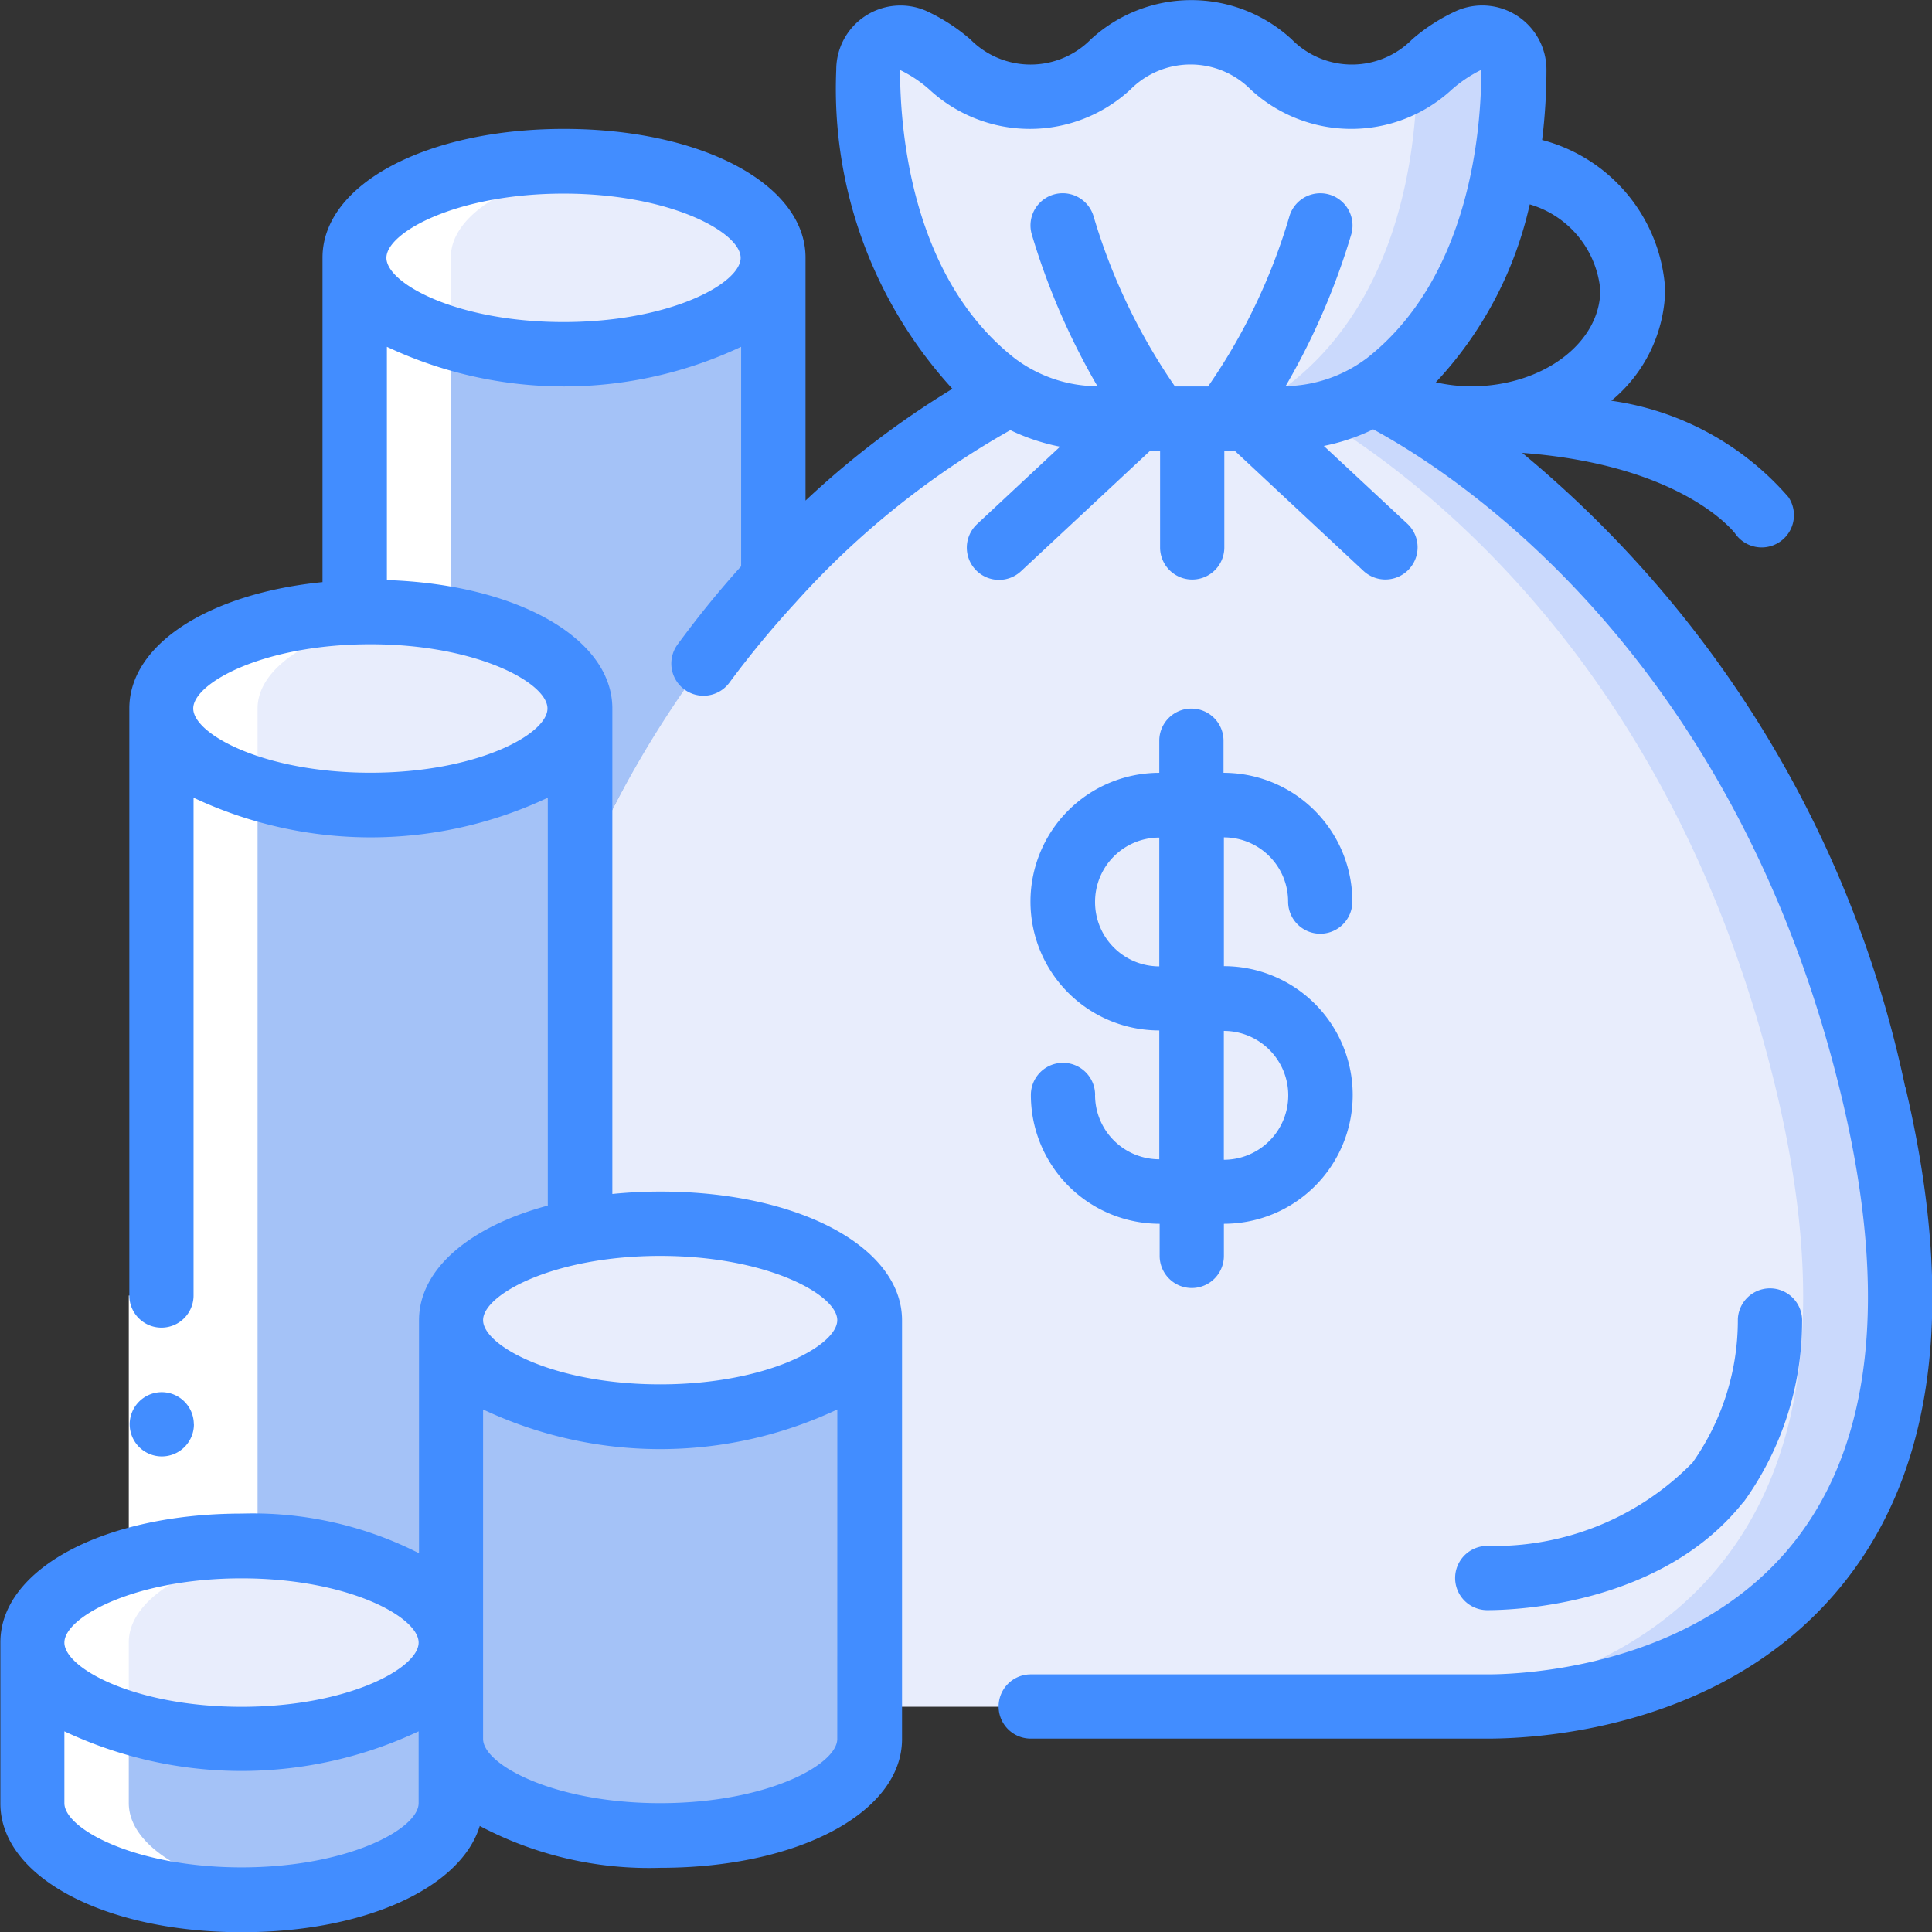 <svg xmlns="http://www.w3.org/2000/svg" width="36.094" height="36.097" viewBox="0 0 36.094 36.097"><rect x="0" y="0" width="36.094" height="36.097" fill="#333333" stroke="none"/><defs><style>.a{fill:#e8edfc;}.b{fill:#cad9fc;}.c{fill:#a4c2f7;}.d{fill:#fff;}.e{fill:#428dff;}</style></defs><path class="a" d="M798,578.193H786.455v-7.219c0-1-1.75-1.8-3.91-1.8a7.906,7.906,0,0,0-1.5.138v-6.551a18.334,18.334,0,0,1,8.031-9.09,3.264,3.264,0,0,0,1.7.463h3.369a3.253,3.253,0,0,0,1.715-.475c1.311.65,7.225,4.037,9.361,13.109,2.406,10.227-4.813,11.431-7.219,11.431" transform="translate(-770.212 -546.307)"/><path class="b" d="M819.958,566.762c-2.136-9.072-8.05-12.459-9.361-13.109a3.14,3.14,0,0,1-1.068.406c2.063,1.232,6.768,4.822,8.625,12.7,2.406,10.227-4.813,11.431-7.219,11.431h1.8c2.406,0,9.626-1.2,7.219-11.431" transform="translate(-784.951 -546.307)"/><path class="a" d="M804.266,540.385c.006,1.323-.259,4.211-2.377,5.866a1.861,1.861,0,0,1-.252.175,3.25,3.25,0,0,1-1.715.475h-3.369a3.265,3.265,0,0,1-1.7-.463c-.09-.06-.18-.121-.265-.187-2.117-1.655-2.376-4.542-2.376-5.866a.6.6,0,0,1,.83-.554c.77.325,1.028,1.053,2.2,1.053,1.5,0,1.5-1.2,3-1.2s1.5,1.2,3.008,1.2c1.167,0,1.426-.734,2.2-1.053a.6.6,0,0,1,.83.554Z" transform="translate(-775.991 -539.078)"/><path class="b" d="M809.77,539.944a4.853,4.853,0,0,0-.974.663c-.009,1.366-.312,4.145-2.375,5.756a1.893,1.893,0,0,1-.253.174,3.246,3.246,0,0,1-1.714.475h1.8a3.248,3.248,0,0,0,1.715-.475,1.85,1.85,0,0,0,.253-.174c2.116-1.654,2.381-4.542,2.375-5.866a.6.6,0,0,0-.83-.554" transform="translate(-782.325 -539.191)"/><path class="a" d="M776.226,544.666c2.16,0,3.91.808,3.91,1.805s-1.751,1.8-3.91,1.8-3.91-.808-3.91-1.8,1.751-1.805,3.91-1.805" transform="translate(-765.699 -541.658)"/><path class="c" d="M780.137,548.406v6a19.735,19.735,0,0,0-3.61,5.631v-3.213c0-1-1.75-1.805-3.91-1.805-.1,0-.2,0-.3.006v-6.624c0,1,1.751,1.8,3.91,1.8s3.91-.806,3.91-1.8" transform="translate(-765.699 -543.593)"/><path class="a" d="M772.658,563.921c0,1-1.75,1.8-3.91,1.8s-3.91-.806-3.91-1.8c0-.95,1.588-1.726,3.61-1.8.1-.007.2-.007.3-.007,2.16,0,3.91.807,3.91,1.8" transform="translate(-761.829 -550.686)"/><path class="c" d="M772.658,565.856v9.765c-1.414.27-2.406.914-2.406,1.666V583.3c0-1-1.751-1.805-3.91-1.805a7.832,7.832,0,0,0-1.5.139V565.856c0,1,1.75,1.8,3.91,1.8s3.91-.805,3.91-1.8" transform="translate(-761.829 -552.62)"/><path class="a" d="M767.672,600.069c0,1-1.75,1.8-3.91,1.8s-3.91-.806-3.91-1.8c0-.752.992-1.4,2.406-1.666a7.868,7.868,0,0,1,1.5-.139c2.16,0,3.91.806,3.91,1.8" transform="translate(-759.25 -569.387)"/><path class="c" d="M767.672,602v3.008c0,1-1.75,1.805-3.91,1.805s-3.91-.806-3.91-1.805V602c0,1,1.751,1.8,3.91,1.8s3.91-.806,3.91-1.8" transform="translate(-759.25 -571.322)"/><path class="a" d="M783.876,587.606c0,1-1.751,1.805-3.91,1.805s-3.91-.807-3.91-1.805c0-.752.992-1.4,2.406-1.667a7.861,7.861,0,0,1,1.5-.138c2.16,0,3.91.806,3.91,1.8" transform="translate(-767.633 -562.939)"/><path class="c" d="M783.876,589.54v7.821c0,1-1.751,1.8-3.91,1.8s-3.91-.806-3.91-1.8V589.54c0,1,1.75,1.805,3.91,1.805s3.91-.807,3.91-1.805" transform="translate(-767.633 -564.873)"/><path class="d" d="M761.656,575.348V572.34c0-.753.993-1.4,2.406-1.667v-15.78c0-.951,1.588-1.727,3.61-1.8v-6.624c0-.855,1.284-1.564,3.008-1.755a8.423,8.423,0,0,0-.9-.05c-2.16,0-3.911.806-3.911,1.805v6.624c-2.021.072-3.609.848-3.609,1.8v15.78c-1.414.271-2.406.914-2.406,1.667v3.008c0,1,1.751,1.8,3.91,1.8a8.412,8.412,0,0,0,.9-.05c-1.724-.191-3.008-.9-3.008-1.755" transform="translate(-759.25 -541.658)"/><rect class="d" width="1.203" height="4.813" transform="translate(2.406 24.203)"/><path class="e" d="M820.314,592.3a5.778,5.778,0,0,0,1.1-3.373.6.6,0,0,0-1.2-.058,4.61,4.61,0,0,1-.846,2.683,5.178,5.178,0,0,1-3.836,1.557.6.6,0,1,0,0,1.2c.532,0,3.261-.1,4.78-2.014" transform="translate(-787.747 -564.228)"/><path class="e" d="M799.7,573.076a.6.6,0,1,0-1.2,0,2.406,2.406,0,0,0,2.406,2.407v.6a.6.6,0,1,0,1.2,0v-.6a2.406,2.406,0,1,0,0-4.813v-2.406a1.2,1.2,0,0,1,1.2,1.2.6.6,0,0,0,1.2,0,2.406,2.406,0,0,0-2.407-2.406v-.6a.6.6,0,1,0-1.2,0v.6a2.406,2.406,0,1,0,0,4.813v2.407a1.2,1.2,0,0,1-1.2-1.2m0-3.61a1.2,1.2,0,0,1,1.2-1.2v2.406a1.2,1.2,0,0,1-1.2-1.2m2.406,2.406a1.2,1.2,0,0,1,0,2.407Z" transform="translate(-779.241 -552.62)"/><path class="e" d="M794.2,558.75a20.973,20.973,0,0,0-7.157-11.856c2.985.225,3.945,1.467,3.974,1.5a.6.6,0,0,0,1-.674,5.37,5.37,0,0,0-3.309-1.8,2.761,2.761,0,0,0,1.007-2.072,3.089,3.089,0,0,0-2.3-2.8,10.893,10.893,0,0,0,.081-1.31,1.2,1.2,0,0,0-1.673-1.106,3.434,3.434,0,0,0-.837.537,1.58,1.58,0,0,1-2.248,0,2.768,2.768,0,0,0-3.755,0,1.581,1.581,0,0,1-2.249,0,3.458,3.458,0,0,0-.835-.537,1.2,1.2,0,0,0-1.671,1.106,8.3,8.3,0,0,0,2.17,5.959,16.6,16.6,0,0,0-2.744,2.088v-4.538c0-1.372-1.94-2.406-4.512-2.406s-4.512,1.034-4.512,2.406v6.061c-2.11.21-3.609,1.158-3.609,2.361v10.967a.6.6,0,1,0,1.2,0v-9.3a7.762,7.762,0,0,0,6.618,0v7.62c-1.454.39-2.406,1.184-2.406,2.144v4.351a6.851,6.851,0,0,0-3.309-.741c-2.571,0-4.512,1.035-4.512,2.407v3.008c0,1.371,1.94,2.406,4.512,2.406,2.3,0,4.091-.828,4.444-1.985a6.76,6.76,0,0,0,3.377.782c2.571,0,4.512-1.034,4.512-2.406V563.1c0-1.372-1.94-2.406-4.512-2.406a8.963,8.963,0,0,0-.9.045v-9.069c0-1.318-1.791-2.321-4.212-2.4v-4.358a7.765,7.765,0,0,0,6.618,0v4.1c-.4.443-.795.927-1.188,1.462a.6.6,0,0,0,.97.711,18.137,18.137,0,0,1,1.24-1.5l.014-.016a15.837,15.837,0,0,1,3.993-3.2,3.822,3.822,0,0,0,.929.309l-1.551,1.447a.6.6,0,1,0,.822.879l2.406-2.244h.192v1.8a.6.6,0,0,0,1.2,0v-1.808h.192l2.406,2.245a.6.6,0,0,0,.822-.879l-1.561-1.454a3.8,3.8,0,0,0,.922-.31c1.59.861,6.817,4.259,8.774,12.568.851,3.617.544,6.384-.912,8.222-1.863,2.349-5.094,2.47-5.723,2.47h-8.537a.6.6,0,0,0,0,1.2h8.537c1.023,0,4.515-.211,6.666-2.925,1.7-2.141,2.079-5.252,1.139-9.244M766.426,570.92v1.2c0,.481-1.32,1.2-3.309,1.2s-3.309-.722-3.309-1.2v-1.342a7.765,7.765,0,0,0,6.618,0Zm-3.309-.6c-1.989,0-3.309-.722-3.309-1.2s1.319-1.2,3.309-1.2,3.309.722,3.309,1.2-1.32,1.2-3.309,1.2m11.13.6c0,.482-1.319,1.2-3.308,1.2s-3.309-.722-3.309-1.2v-6.155a7.763,7.763,0,0,0,6.618,0Zm-3.308-9.024c1.989,0,3.308.722,3.308,1.2s-1.319,1.2-3.308,1.2-3.309-.722-3.309-1.2,1.319-1.2,3.309-1.2m-2.106-10.227c0,.481-1.319,1.2-3.309,1.2s-3.309-.722-3.309-1.2,1.319-1.2,3.309-1.2,3.309.722,3.309,1.2m.3-7.219c-1.99,0-3.309-.722-3.309-1.2s1.32-1.2,3.309-1.2,3.309.722,3.309,1.2-1.32,1.2-3.309,1.2m15,.68a2.586,2.586,0,0,1-1.51.517,13.013,13.013,0,0,0,1.228-2.84.6.6,0,1,0-1.16-.323,11.024,11.024,0,0,1-1.517,3.169h-.618a11.144,11.144,0,0,1-1.518-3.17.6.6,0,1,0-1.159.323,13.036,13.036,0,0,0,1.229,2.843,2.589,2.589,0,0,1-1.542-.519c-1.938-1.514-2.146-4.276-2.146-5.389a2.355,2.355,0,0,1,.549.366,2.766,2.766,0,0,0,3.753,0,1.583,1.583,0,0,1,2.25,0,2.769,2.769,0,0,0,3.755,0,2.5,2.5,0,0,1,.552-.37c0,1.118-.208,3.88-2.146,5.394m1.294.447a7.127,7.127,0,0,0,1.757-3.327,1.844,1.844,0,0,1,1.318,1.6c0,.986-1.068,1.795-2.407,1.8a3.092,3.092,0,0,1-.668-.076" transform="translate(-758.605 -538.433)"/><path class="e" d="M764.818,592.921a.6.6,0,0,0-.6-.6h-.006a.6.6,0,1,0,.608.6" transform="translate(-761.197 -566.312)"/></svg>